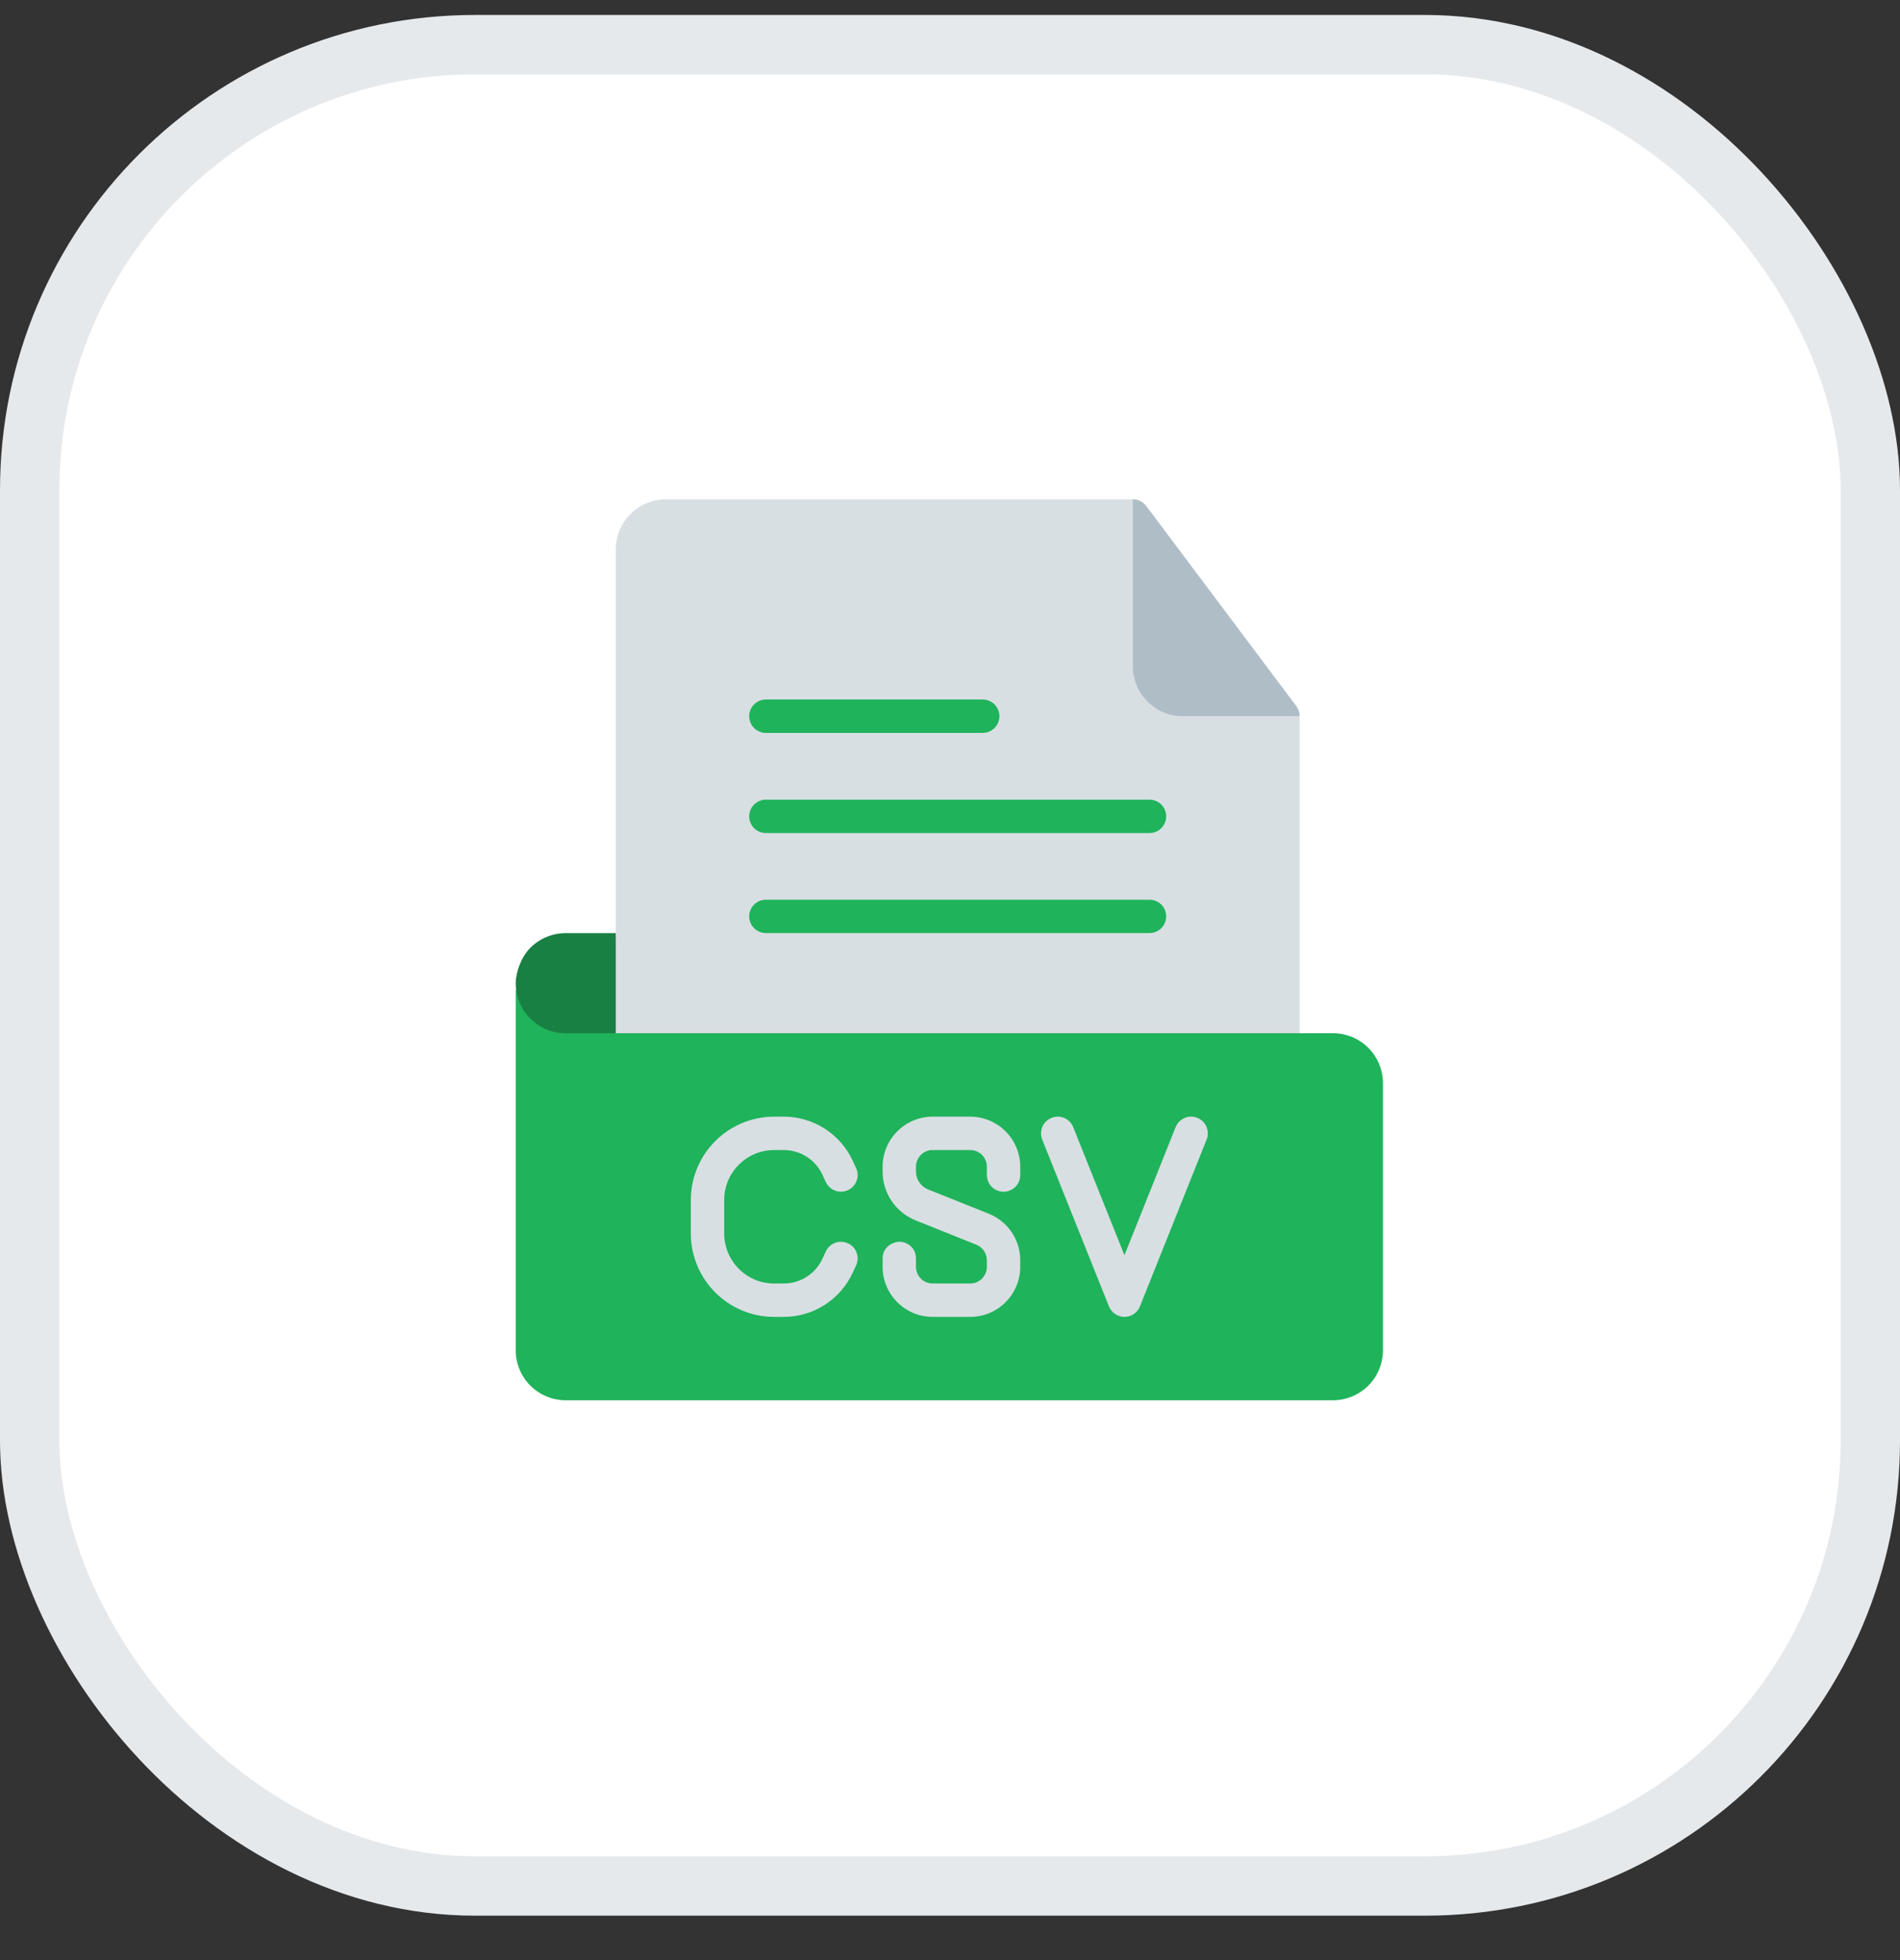 <svg width="32" height="33" viewBox="0 0 32 33" fill="none" xmlns="http://www.w3.org/2000/svg">
<rect x="0" y="0" width="32" height="33" fill="#333333" stroke="none"/>
<rect x="0.5" y="0.752" width="31" height="31" rx="7.5" fill="white"/>
<rect x="0.5" y="0.752" width="31" height="31" rx="7.5" stroke="#E6E9EC"/>
<path fill-rule="evenodd" clip-rule="evenodd" d="M10.371 17.395C14.21 18.061 18.049 18.038 21.888 17.395V12.058C21.888 11.997 21.868 11.938 21.832 11.889L19.304 8.519C19.251 8.448 19.168 8.406 19.079 8.406H11.214C10.991 8.406 10.776 8.495 10.618 8.653C10.46 8.811 10.371 9.025 10.371 9.249V15.71C10.371 16.127 10.273 16.48 10.273 16.762C10.273 17.152 10.371 17.395 10.371 17.395Z" fill="#D8DFE3"/>
<path fill-rule="evenodd" clip-rule="evenodd" d="M8.686 16.667V22.732C8.686 22.956 8.774 23.17 8.932 23.328C9.09 23.486 9.305 23.575 9.528 23.575H22.45C22.673 23.575 22.887 23.486 23.046 23.328C23.203 23.17 23.292 22.956 23.292 22.732C23.292 21.656 23.292 19.314 23.292 18.238C23.292 18.014 23.203 17.8 23.046 17.642C22.887 17.484 22.673 17.395 22.45 17.395H9.809C9.451 17.395 8.686 16.667 8.686 16.667Z" fill="#1FB35B"/>
<path fill-rule="evenodd" clip-rule="evenodd" d="M9.528 17.395C9.272 17.395 9.085 17.291 8.947 17.163C8.817 17.043 8.686 16.83 8.686 16.553C8.686 16.375 8.774 16.115 8.932 15.957C9.09 15.799 9.305 15.71 9.528 15.71H10.371V17.395C10.371 17.395 10.443 17.395 9.528 17.395Z" fill="#198043"/>
<path fill-rule="evenodd" clip-rule="evenodd" d="M19.079 8.406V11.215C19.079 11.439 19.168 11.653 19.326 11.811C19.484 11.969 19.698 12.058 19.922 12.058H21.888C21.888 11.997 21.868 11.938 21.832 11.889L19.304 8.519C19.251 8.448 19.168 8.406 19.079 8.406Z" fill="#AFBDC7"/>
<path fill-rule="evenodd" clip-rule="evenodd" d="M12.899 12.339H16.551C16.706 12.339 16.832 12.213 16.832 12.058C16.832 11.903 16.706 11.777 16.551 11.777H12.899C12.744 11.777 12.618 11.903 12.618 12.058C12.618 12.213 12.744 12.339 12.899 12.339Z" fill="#1FB35B"/>
<path fill-rule="evenodd" clip-rule="evenodd" d="M12.899 14.025H19.36C19.515 14.025 19.641 13.899 19.641 13.744C19.641 13.589 19.515 13.463 19.36 13.463H12.899C12.744 13.463 12.618 13.589 12.618 13.744C12.618 13.899 12.744 14.025 12.899 14.025Z" fill="#1FB35B"/>
<path fill-rule="evenodd" clip-rule="evenodd" d="M12.899 15.709H19.36C19.515 15.709 19.641 15.583 19.641 15.428C19.641 15.273 19.515 15.148 19.36 15.148H12.899C12.744 15.148 12.618 15.273 12.618 15.428C12.618 15.583 12.744 15.709 12.899 15.709Z" fill="#1FB35B"/>
<path fill-rule="evenodd" clip-rule="evenodd" d="M17.553 19.185L18.677 21.994C18.72 22.101 18.823 22.171 18.938 22.171C19.053 22.171 19.156 22.101 19.199 21.994L20.322 19.185C20.38 19.041 20.31 18.878 20.166 18.82C20.022 18.762 19.858 18.832 19.8 18.976L18.938 21.133L18.075 18.976C18.017 18.832 17.854 18.762 17.71 18.82C17.566 18.878 17.496 19.041 17.553 19.185Z" fill="#D8DFE3"/>
<path fill-rule="evenodd" clip-rule="evenodd" d="M13.2 18.8H13.039C12.264 18.8 11.635 19.429 11.635 20.204V20.766C11.635 21.542 12.264 22.171 13.039 22.171H13.2C13.701 22.171 14.156 21.878 14.364 21.422C14.393 21.359 14.399 21.347 14.418 21.306C14.491 21.142 14.402 20.993 14.297 20.94C14.121 20.852 13.961 20.95 13.907 21.072C13.89 21.109 13.853 21.189 13.853 21.189C13.736 21.445 13.481 21.609 13.2 21.609H13.039C12.574 21.609 12.197 21.232 12.197 20.766V20.204C12.197 19.739 12.574 19.362 13.039 19.362H13.2C13.481 19.362 13.736 19.526 13.853 19.781C13.853 19.781 13.887 19.858 13.907 19.898C13.991 20.075 14.191 20.1 14.317 20.018C14.406 19.961 14.489 19.821 14.418 19.665C14.364 19.548 14.364 19.548 14.364 19.548C14.156 19.092 13.701 18.8 13.2 18.8Z" fill="#D8DFE3"/>
<path fill-rule="evenodd" clip-rule="evenodd" d="M14.865 21.189V21.328C14.865 21.552 14.954 21.766 15.112 21.924C15.27 22.082 15.484 22.171 15.707 22.171H16.34C16.564 22.171 16.778 22.082 16.936 21.924C17.094 21.766 17.183 21.552 17.183 21.328C17.183 21.291 17.183 21.253 17.183 21.217C17.183 20.872 16.973 20.562 16.653 20.434L15.632 20.026C15.508 19.976 15.427 19.857 15.427 19.724V19.642C15.427 19.568 15.457 19.497 15.509 19.444C15.562 19.391 15.633 19.362 15.708 19.362H16.34C16.414 19.362 16.486 19.391 16.539 19.444C16.591 19.497 16.621 19.568 16.621 19.642V19.781C16.621 19.86 16.656 19.932 16.691 19.969C16.746 20.031 16.825 20.064 16.902 20.064C17.038 20.064 17.183 19.958 17.183 19.781V19.642C17.183 19.419 17.094 19.205 16.936 19.047C16.778 18.889 16.563 18.8 16.34 18.8H15.708C15.484 18.8 15.27 18.889 15.112 19.047C14.954 19.205 14.865 19.419 14.865 19.642V19.724C14.865 20.086 15.086 20.413 15.423 20.547L16.444 20.956C16.551 20.998 16.621 21.102 16.621 21.217V21.328C16.621 21.403 16.591 21.474 16.539 21.527C16.486 21.579 16.415 21.609 16.34 21.609H15.707C15.633 21.609 15.562 21.579 15.509 21.527C15.457 21.474 15.427 21.403 15.427 21.328C15.427 21.328 15.427 21.328 15.427 21.189C15.427 21.004 15.276 20.906 15.151 20.906C15.033 20.906 14.865 20.998 14.865 21.188V21.189Z" fill="#D8DFE3"/>
</svg>
